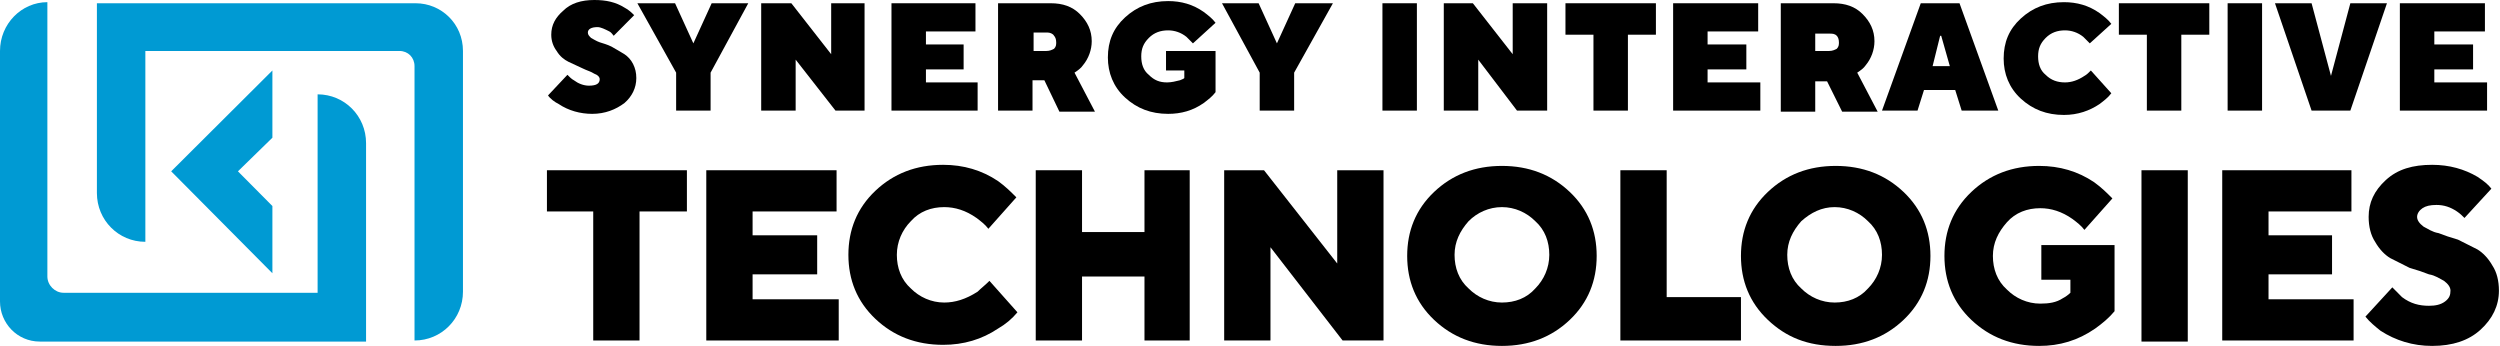 <svg width="318" height="44" viewBox="0 0 318 44" fill="none" xmlns="http://www.w3.org/2000/svg">
    <path d="M34.649 34.758L21.775 21.793L34.649 8.965V17.517L30.266 21.793L34.649 26.207V34.758Z" fill="#009AD3"/>
    <path d="M18.352 6.483H50.809C51.905 6.483 52.727 7.31 52.727 8.414V43.31C56.151 43.31 58.889 40.551 58.889 37.103V6.483C58.889 3.034 56.151 0.414 52.864 0.414H12.326V24.552C12.326 28 15.065 30.758 18.489 30.758V6.483H18.352Z" fill="#009AD3"/>
    <path d="M40.538 37.241H8.08C6.984 37.241 6.026 36.276 6.026 35.172V0.276C2.739 0.276 0 3.034 0 6.483V38.345C0 41.103 2.191 43.448 5.067 43.448H46.563V18.207C46.563 14.759 43.824 12 40.4 12V37.241H40.538Z" fill="#009AD3"/>
    <path d="M75.459 43.31V26.897H69.57V21.655H87.374V26.897H81.348V43.31H75.459Z" fill="black"/>
    <path d="M89.84 43.31V21.655H106.411V26.897H95.729V29.931H103.946V34.897H95.729V38.069H106.685V43.31H89.84Z" fill="black"/>
    <path d="M125.857 35.724L129.417 39.724C128.733 40.551 127.911 41.241 126.952 41.793C124.898 43.172 122.57 43.862 119.968 43.862C116.544 43.862 113.668 42.758 111.34 40.551C109.012 38.345 107.916 35.586 107.916 32.414C107.916 29.241 109.012 26.483 111.34 24.276C113.668 22.069 116.544 20.965 119.968 20.965C122.57 20.965 124.898 21.655 126.952 23.034C127.911 23.724 128.596 24.414 129.28 25.103L125.72 29.103C125.309 28.551 124.761 28.138 124.213 27.724C122.844 26.758 121.474 26.345 120.105 26.345C118.461 26.345 116.955 26.896 115.859 28.138C114.764 29.241 114.079 30.758 114.079 32.414C114.079 34.069 114.627 35.586 115.859 36.69C116.955 37.793 118.461 38.483 120.105 38.483C121.474 38.483 122.844 38.069 124.35 37.103C124.761 36.69 125.309 36.276 125.857 35.724Z" fill="black"/>
    <path d="M131.746 43.31V21.655H137.635V29.517H145.578V21.655H151.33V43.31H145.578V35.173H137.635V43.31H131.746Z" fill="black"/>
    <path d="M155.715 43.31V21.655H160.782L170.095 33.517V21.655H175.983V43.31H170.78L161.604 31.448V43.31H155.715Z" fill="black"/>
    <path d="M182.418 40.69C180.089 38.483 178.994 35.724 178.994 32.552C178.994 29.379 180.089 26.621 182.418 24.414C184.746 22.207 187.622 21.104 191.046 21.104C194.471 21.104 197.346 22.207 199.674 24.414C202.002 26.621 203.097 29.379 203.097 32.552C203.097 35.724 202.002 38.483 199.674 40.69C197.346 42.897 194.471 44 191.046 44C187.622 44 184.746 42.897 182.418 40.69ZM186.801 28.138C185.705 29.379 185.02 30.759 185.02 32.414C185.02 34.069 185.568 35.586 186.801 36.69C187.897 37.793 189.402 38.483 191.046 38.483C192.689 38.483 194.196 37.931 195.292 36.69C196.387 35.586 197.071 34.069 197.071 32.414C197.071 30.759 196.525 29.242 195.292 28.138C194.196 27.035 192.689 26.345 191.046 26.345C189.402 26.345 187.897 27.035 186.801 28.138Z" fill="black"/>
    <path d="M206.111 43.31V21.655H212.001V37.793H221.45V43.31H206.111Z" fill="black"/>
    <path d="M224.873 40.69C222.544 38.483 221.449 35.724 221.449 32.552C221.449 29.379 222.544 26.621 224.873 24.414C227.201 22.207 230.077 21.104 233.501 21.104C236.926 21.104 239.801 22.207 242.129 24.414C244.457 26.621 245.552 29.379 245.552 32.552C245.552 35.724 244.457 38.483 242.129 40.69C239.801 42.897 236.926 44 233.501 44C229.941 44 227.201 42.897 224.873 40.69ZM229.119 28.138C228.023 29.379 227.339 30.759 227.339 32.414C227.339 34.069 227.885 35.586 229.119 36.69C230.214 37.793 231.721 38.483 233.365 38.483C235.008 38.483 236.514 37.931 237.61 36.69C238.706 35.586 239.39 34.069 239.39 32.414C239.39 30.759 238.842 29.242 237.61 28.138C236.514 27.035 235.008 26.345 233.365 26.345C231.721 26.345 230.352 27.035 229.119 28.138Z" fill="black"/>
    <path d="M259.658 35.586V31.172H268.971V39.586C268.286 40.414 267.465 41.104 266.506 41.793C264.314 43.31 261.986 44 259.384 44C255.96 44 253.085 42.897 250.757 40.69C248.429 38.483 247.332 35.724 247.332 32.552C247.332 29.379 248.429 26.621 250.757 24.414C253.085 22.207 255.96 21.104 259.384 21.104C261.986 21.104 264.314 21.793 266.368 23.172C267.327 23.862 268.012 24.552 268.696 25.241L265.137 29.242C264.725 28.69 264.178 28.276 263.63 27.862C262.26 26.897 260.891 26.483 259.521 26.483C257.878 26.483 256.371 27.035 255.276 28.276C254.18 29.517 253.496 30.897 253.496 32.552C253.496 34.207 254.042 35.724 255.276 36.828C256.371 37.931 257.878 38.621 259.521 38.621C260.617 38.621 261.576 38.483 262.396 37.931C262.671 37.793 263.081 37.517 263.355 37.241V35.586H259.658Z" fill="black"/>
    <path d="M278.284 21.655H272.396V43.448H278.284V21.655Z" fill="black"/>
    <path d="M282.668 43.31V21.655H299.102V26.897H288.556V29.931H296.636V34.897H288.556V38.069H299.376V43.31H282.668Z" fill="black"/>
    <path d="M300.881 40.276L304.304 36.551C304.716 36.965 305.127 37.379 305.537 37.793C306.632 38.62 307.729 38.896 308.961 38.896C309.783 38.896 310.468 38.758 311.016 38.345C311.563 37.931 311.701 37.517 311.701 36.965C311.701 36.551 311.427 36.138 310.878 35.724C310.332 35.448 309.783 35.034 308.961 34.896C308.276 34.62 307.455 34.345 306.496 34.069C305.675 33.655 304.853 33.241 304.032 32.827C303.347 32.414 302.662 31.724 302.114 30.758C301.566 29.931 301.291 28.827 301.291 27.586C301.291 25.793 301.978 24.276 303.483 22.896C304.991 21.517 306.907 20.965 309.373 20.965C311.563 20.965 313.481 21.517 315.124 22.483C315.945 23.034 316.494 23.448 316.904 24L313.481 27.724C313.207 27.448 312.932 27.172 312.522 26.896C311.701 26.345 310.878 26.069 309.92 26.069C309.099 26.069 308.55 26.207 308.14 26.483C307.729 26.758 307.455 27.172 307.455 27.586C307.455 28 307.729 28.414 308.276 28.827C308.824 29.103 309.373 29.517 310.194 29.655C310.878 29.931 311.701 30.207 312.658 30.483C313.481 30.896 314.302 31.31 315.124 31.724C315.809 32.138 316.494 32.827 317.042 33.793C317.589 34.62 317.863 35.724 317.863 36.965C317.863 38.896 317.042 40.551 315.535 41.931C314.029 43.31 311.974 44 309.373 44C306.907 44 304.716 43.31 302.799 42.069C302.114 41.517 301.429 40.965 300.881 40.276Z" fill="black"/>
    <path d="M69.709 12.138L72.174 9.517C72.448 9.793 72.722 10.069 72.996 10.207C73.544 10.621 74.228 10.897 74.913 10.897C75.872 10.897 76.283 10.621 76.283 10.069C76.283 9.793 76.009 9.517 75.598 9.379C75.187 9.103 74.639 8.966 74.091 8.69C73.544 8.414 72.859 8.138 72.311 7.862C71.763 7.586 71.216 7.172 70.805 6.483C70.394 5.931 70.12 5.241 70.12 4.414C70.12 3.172 70.668 2.207 71.626 1.379C72.585 0.414 73.955 0 75.598 0C77.104 0 78.337 0.276 79.433 0.966C79.98 1.241 80.391 1.655 80.665 1.931L78.063 4.552C77.926 4.414 77.789 4.138 77.515 4C76.968 3.724 76.42 3.448 76.009 3.448C75.187 3.448 74.776 3.724 74.776 4.138C74.776 4.414 74.913 4.552 75.187 4.828C75.461 4.966 75.872 5.241 76.283 5.379C76.694 5.517 77.241 5.655 77.789 5.931C78.474 6.345 79.022 6.621 79.433 6.897C79.843 7.172 80.254 7.586 80.528 8.138C80.802 8.69 80.939 9.241 80.939 9.931C80.939 11.172 80.391 12.276 79.433 13.103C78.337 13.931 76.968 14.483 75.324 14.483C73.817 14.483 72.311 14.069 71.079 13.241C70.531 12.966 69.983 12.552 69.709 12.138Z" fill="black"/>
    <path d="M86.004 14.069V9.241L81.074 0.414H85.868L88.196 5.517L90.524 0.414H95.18L90.387 9.241V14.069H86.004Z" fill="black"/>
    <path d="M96.824 14.069V0.414H100.659L105.726 6.896V0.414H109.972V14.069H106.274L101.207 7.586V14.069H96.824Z" fill="black"/>
    <path d="M113.396 14.069V0.414H124.079V4H117.779V5.655H122.572V8.827H117.779V10.482H124.353V14.069H113.396Z" fill="black"/>
    <path d="M126.953 14.069V0.414H133.664C135.17 0.414 136.403 0.827 137.361 1.793C138.32 2.758 138.868 3.862 138.868 5.241C138.868 6.345 138.457 7.448 137.772 8.276C137.498 8.689 137.088 8.965 136.677 9.241L139.279 14.207H134.759L132.842 10.207H131.336V14.069H126.953ZM131.336 6.483H133.116C133.527 6.483 133.801 6.345 134.075 6.207C134.349 5.931 134.349 5.655 134.349 5.379C134.349 4.965 134.212 4.689 134.075 4.551C133.938 4.276 133.527 4.138 133.253 4.138H131.473V6.483H131.336Z" fill="black"/>
    <path d="M148.317 8.966V6.483H154.617V11.724C154.206 12.276 153.658 12.69 153.111 13.104C151.741 14.069 150.235 14.483 148.591 14.483C146.4 14.483 144.62 13.793 143.113 12.414C141.607 11.035 140.922 9.242 140.922 7.311C140.922 5.242 141.607 3.586 143.113 2.207C144.62 0.828 146.4 0.138 148.591 0.138C150.235 0.138 151.741 0.552 153.111 1.517C153.658 1.931 154.206 2.345 154.617 2.897L151.741 5.518C151.467 5.242 151.193 4.966 150.919 4.69C150.235 4.138 149.413 3.862 148.591 3.862C147.632 3.862 146.811 4.138 146.126 4.828C145.441 5.518 145.167 6.207 145.167 7.173C145.167 8.138 145.441 8.966 146.126 9.517C146.811 10.207 147.496 10.483 148.454 10.483C149.002 10.483 149.55 10.345 150.098 10.207C150.372 10.069 150.508 10.069 150.645 9.931V8.966H148.317Z" fill="black"/>
    <path d="M160.233 14.069V9.241L155.439 0.414H160.096L162.425 5.517L164.753 0.414H169.546L164.615 9.241V14.069H160.233Z" fill="black"/>
    <path d="M180.228 0.414H175.846V14.069H180.228V0.414Z" fill="black"/>
    <path d="M183.65 14.069V0.414H187.348L192.416 6.896V0.414H196.799V14.069H192.963L188.033 7.586V14.069H183.65Z" fill="black"/>
    <path d="M202.688 14.069V4.414H199.127V0.414H210.632V4.414H207.07V14.069H202.688Z" fill="black"/>
    <path d="M212.822 14.069V0.414H223.641V4H217.204V5.655H222.135V8.827H217.204V10.482H223.915V14.069H212.822Z" fill="black"/>
    <path d="M226.516 14.069V0.414H233.226C234.733 0.414 235.966 0.827 236.924 1.793C237.883 2.758 238.431 3.862 238.431 5.241C238.431 6.345 238.02 7.448 237.336 8.276C237.062 8.689 236.651 8.965 236.239 9.241L238.841 14.207H234.323L232.405 10.345H230.898V14.207H226.516V14.069ZM230.898 6.483H232.679C233.09 6.483 233.364 6.345 233.638 6.207C233.911 5.931 233.911 5.655 233.911 5.379C233.911 4.965 233.774 4.689 233.638 4.551C233.364 4.276 233.09 4.276 232.679 4.276H230.898V6.483Z" fill="black"/>
    <path d="M239.391 14.069L244.321 0.414H249.25L254.181 14.069H249.524L248.703 11.448H244.732L243.909 14.069H239.391ZM245.827 8.414H248.019L246.922 4.551H246.786L245.827 8.414Z" fill="black"/>
    <path d="M265.958 8.966L268.56 11.862C268.15 12.414 267.601 12.828 267.053 13.241C265.822 14.069 264.314 14.621 262.535 14.621C260.343 14.621 258.563 13.931 257.056 12.552C255.55 11.172 254.865 9.379 254.865 7.448C254.865 5.379 255.55 3.724 257.056 2.345C258.563 0.966 260.343 0.276 262.535 0.276C264.178 0.276 265.684 0.69 267.053 1.655C267.601 2.069 268.15 2.483 268.56 3.034L265.822 5.517C265.547 5.241 265.273 4.966 264.999 4.69C264.314 4.138 263.493 3.862 262.671 3.862C261.712 3.862 260.891 4.138 260.206 4.828C259.522 5.517 259.247 6.207 259.247 7.172C259.247 8.138 259.522 8.966 260.206 9.517C260.891 10.207 261.712 10.483 262.671 10.483C263.493 10.483 264.314 10.207 265.137 9.655C265.41 9.517 265.684 9.241 265.958 8.966Z" fill="black"/>
    <path d="M273.081 14.069V4.414H269.52V0.414H281.024V4.414H277.463V14.069H273.081Z" fill="black"/>
    <path d="M287.736 0.414H283.354V14.069H287.736V0.414Z" fill="black"/>
    <path d="M294.033 14.069L289.377 0.414H294.033L296.5 9.655L298.964 0.414H303.62L298.964 14.069H294.033Z" fill="black"/>
    <path d="M305.262 14.069V0.414H316.082V4H309.646V5.655H314.575V8.827H309.646V10.482H316.356V14.069H305.262Z" fill="black"/>
</svg>
